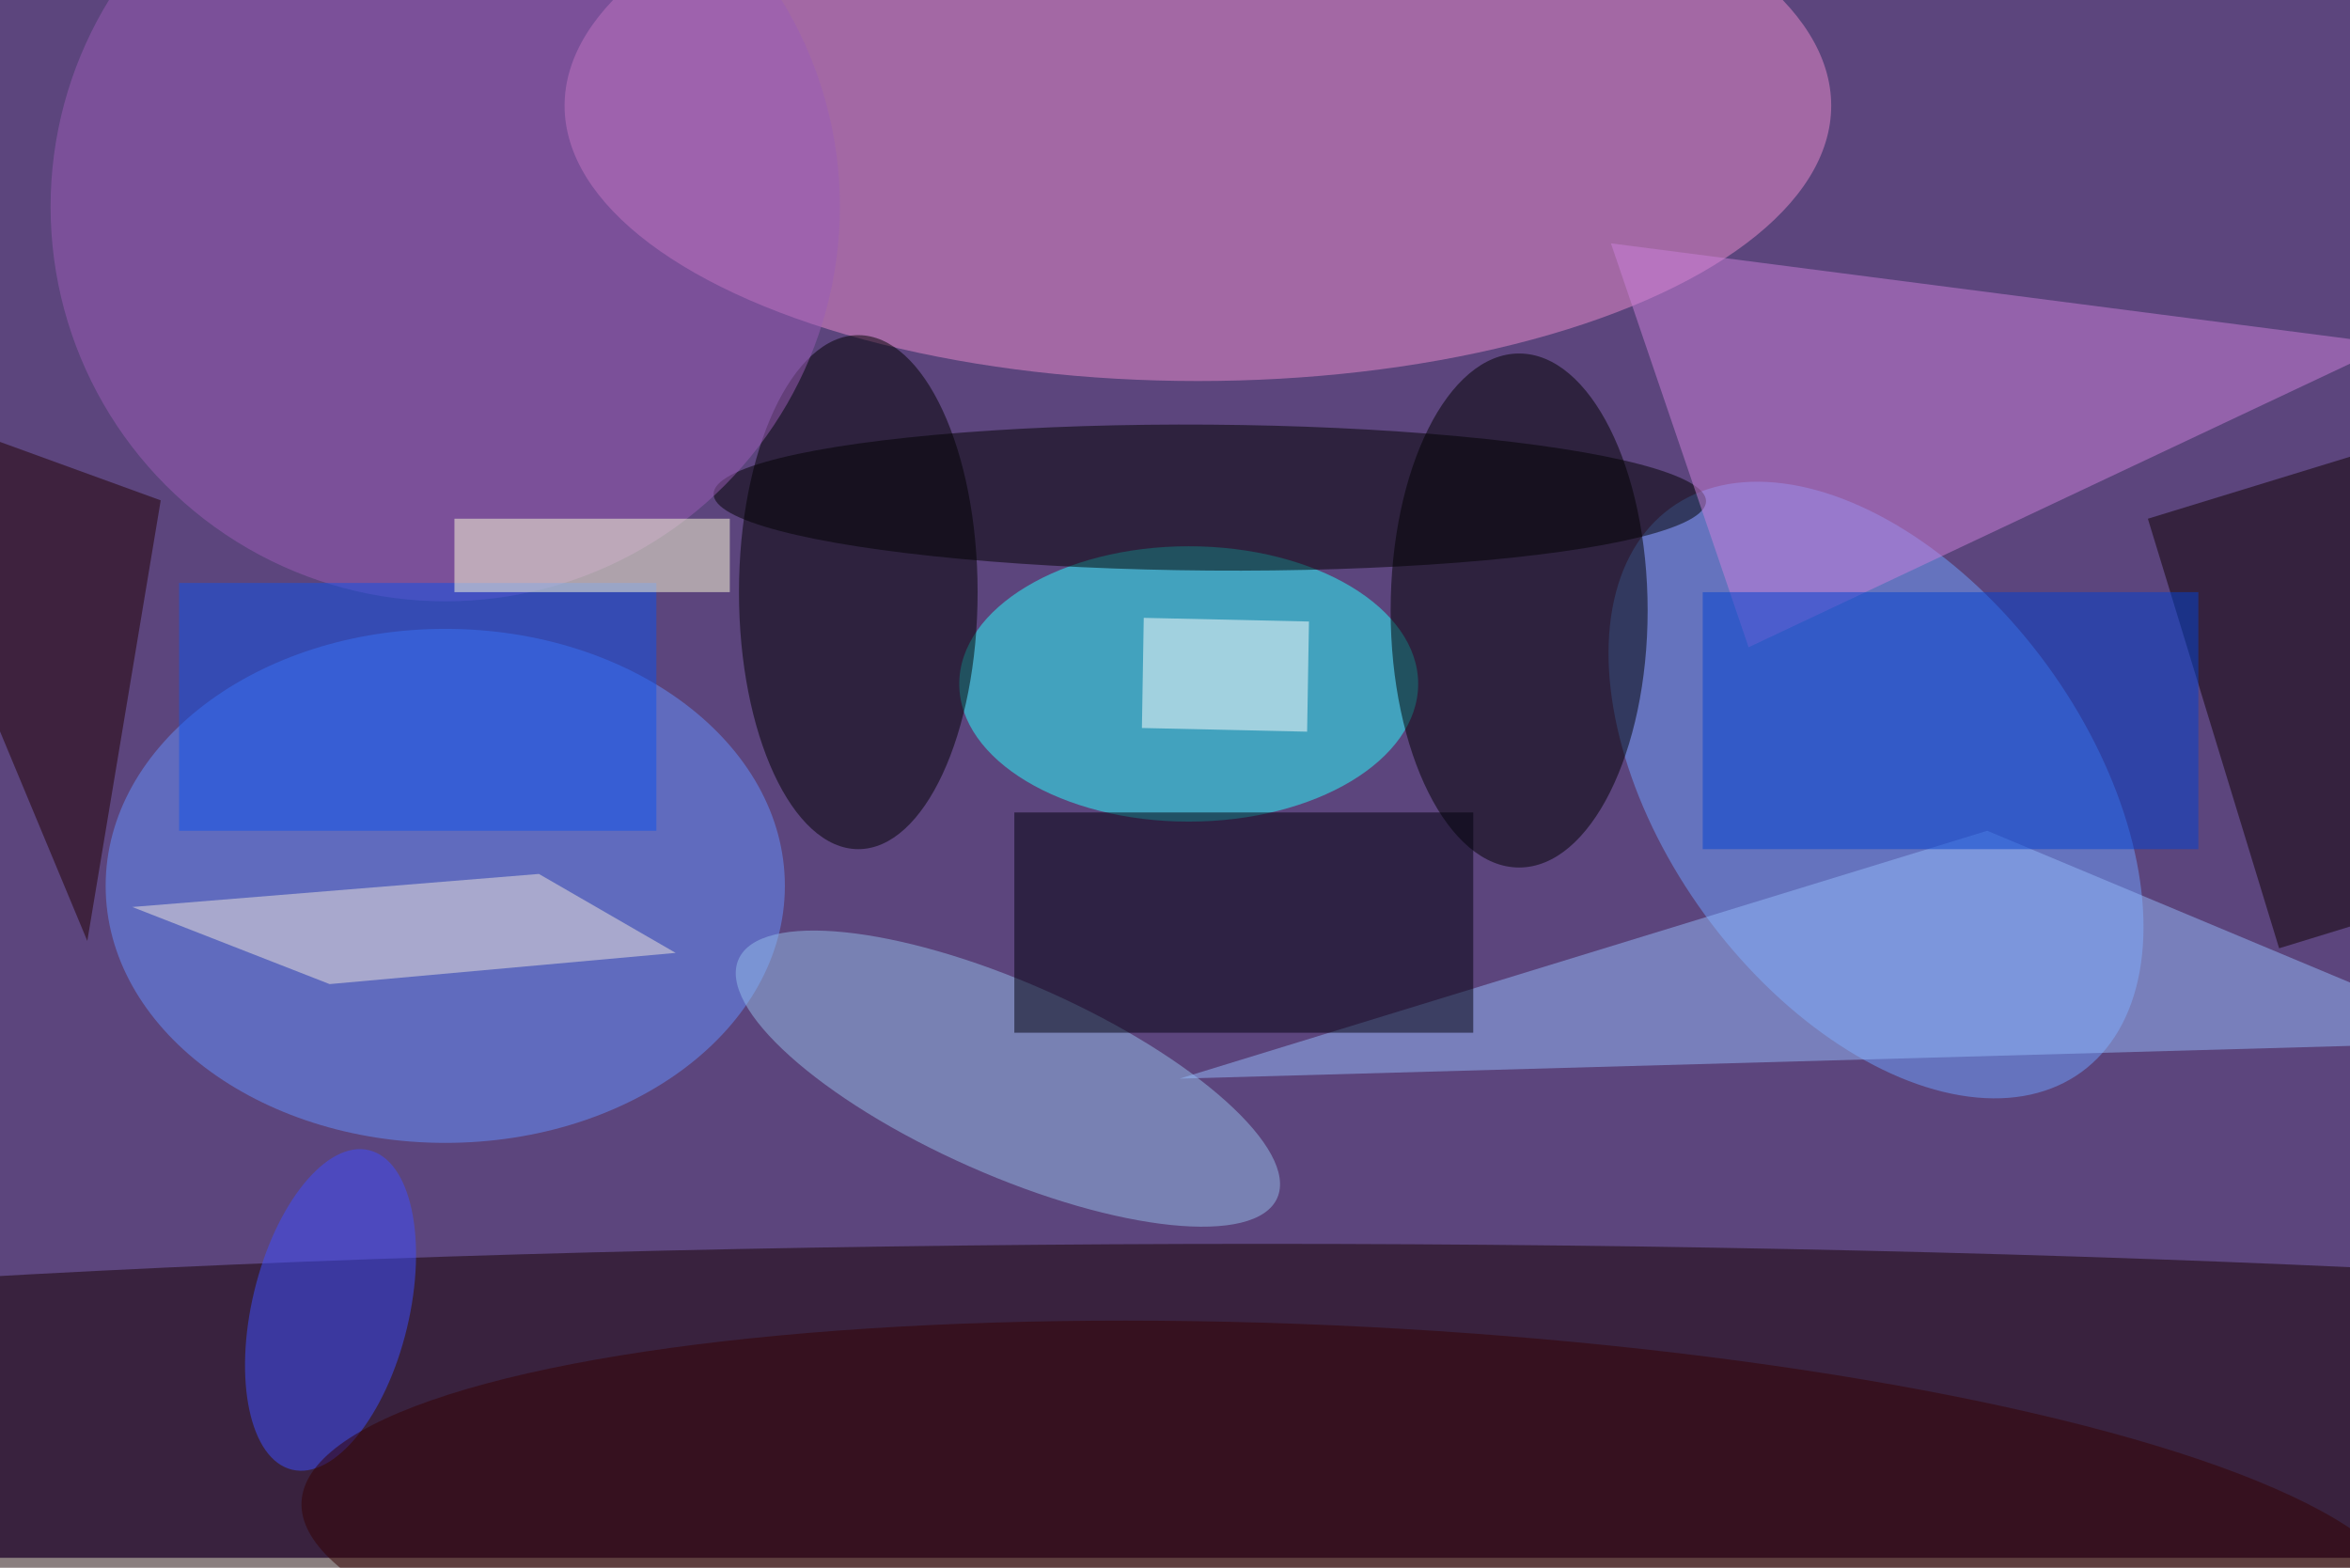 <svg xmlns="http://www.w3.org/2000/svg" viewBox="0 0 700 467"><filter id="b"><feGaussianBlur stdDeviation="12" /></filter><path fill="#5c457d" d="M0 0h700v464H0z"/><g filter="url(#b)" transform="translate(1.4 1.4) scale(2.734)" fill-opacity=".5"><ellipse fill="#170000" cx="137" cy="157" rx="254" ry="22"/><ellipse fill="#eb8dcc" cx="130" cy="11" rx="69" ry="30"/><ellipse fill="#28ffff" cx="129" cy="74" rx="25" ry="15"/><ellipse fill="#6fa3ff" rx="1" ry="1" transform="rotate(143.9 88 76) scale(23.076 38.014)"/><ellipse fill="#6492ff" cx="48" cy="96" rx="37" ry="28"/><ellipse cx="165" cy="66" rx="14" ry="28"/><ellipse cx="93" cy="64" rx="13" ry="28"/><ellipse rx="1" ry="1" transform="matrix(54.066 .4 -.059 7.949 131.3 53.7)"/><ellipse fill="#9b5db7" cx="48" cy="22" rx="43" ry="43"/><path fill="#cc81da" d="M175 26l15 44 70-33z"/><path fill="#0e0000" d="M262.2 47.2L276.5 94l-28.7 8.8L233.5 56z"/><ellipse fill="#95beeb" rx="1" ry="1" transform="matrix(-29.343 -13.003 4.23 -9.546 109.3 117)"/><path fill="#94bbfb" d="M128 117l143-4-55-23z"/><path fill="#00000d" d="M110 88h50v24h-50z"/><ellipse fill="#3f4fff" rx="1" ry="1" transform="matrix(-8.319 -2.003 4.19 -17.404 35.5 142.2)"/><path fill="#200000" d="M17 54l-8 48-25-60z"/><path fill="#0243d0" d="M185 64h54v28h-54z"/><ellipse fill="#350000" rx="1" ry="1" transform="matrix(-1.282 24.948 -114.859 -5.903 147.2 169)"/><path fill="#f0e7dc" d="M58.2 94.7l-44.3 3.6 21.5 8.4 37.7-3.4z"/><path fill="#fff" d="M123.9 78.8l.2-12 18 .4-.2 12z"/><path fill="#0f53ea" d="M19 63h52v27H19z"/><path fill="#ffffda" d="M49 56h30v8H49z"/></g></svg>